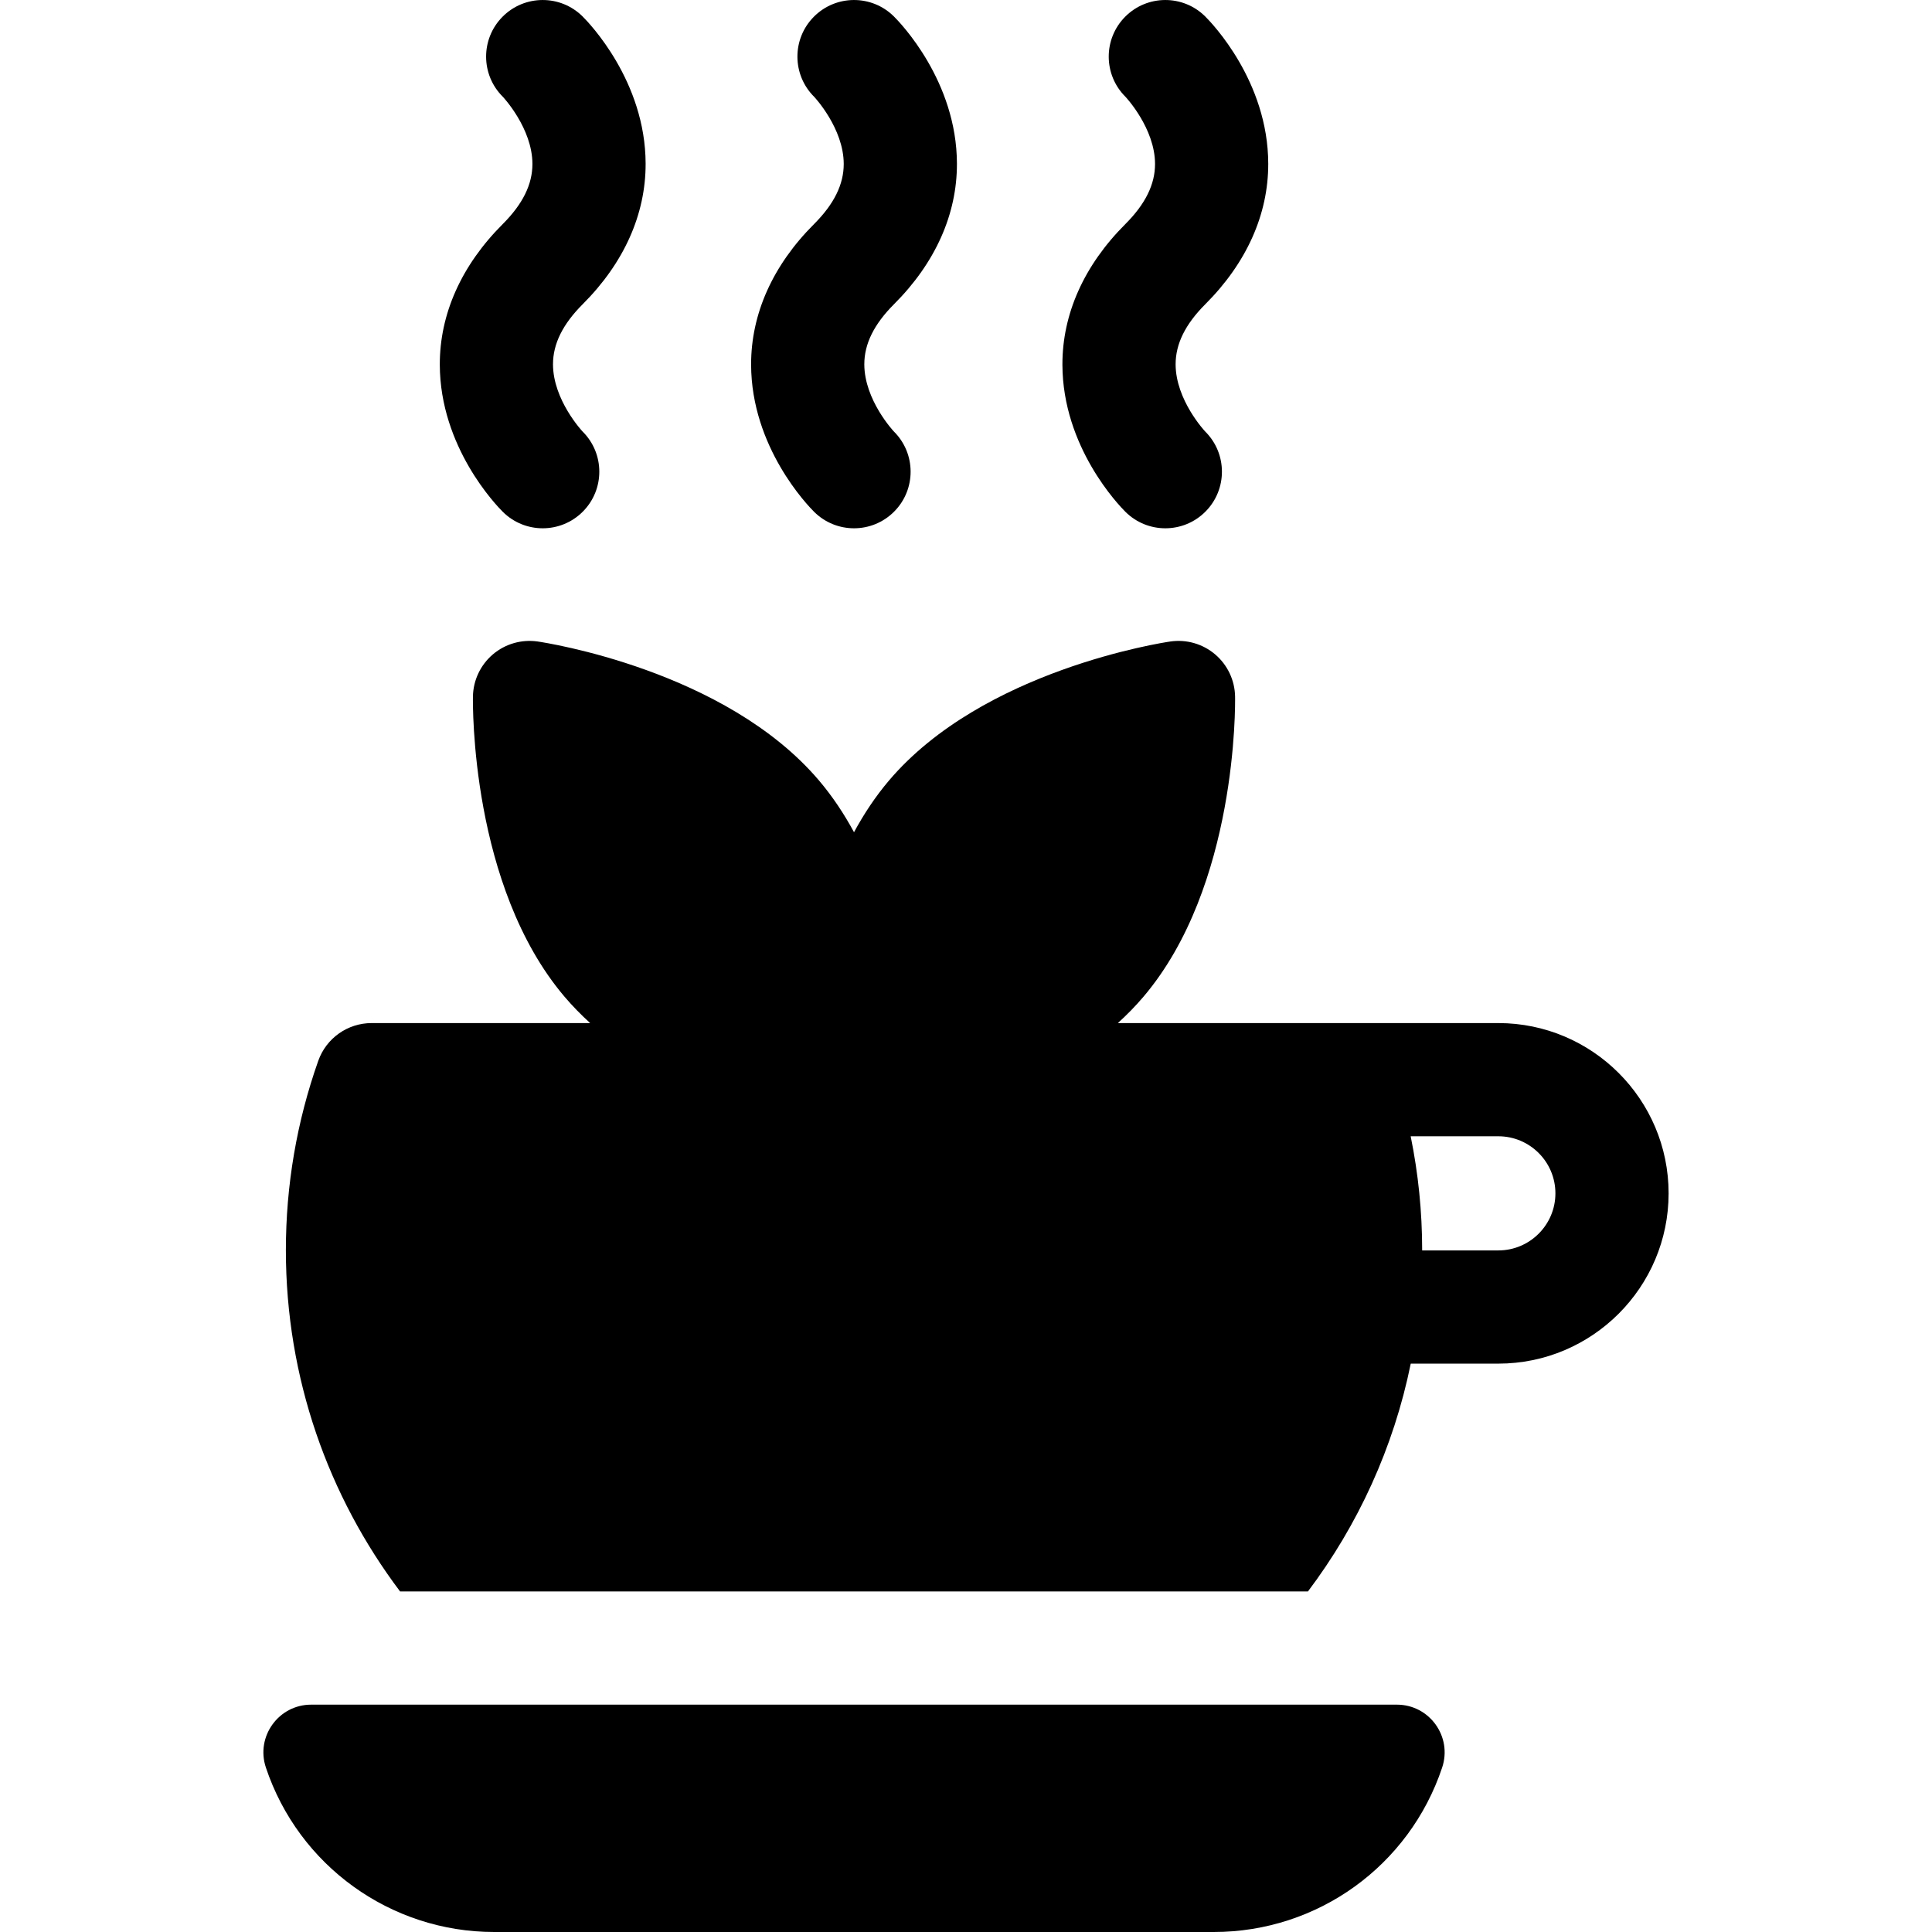 <svg id="Capa_1" enable-background="new 0 0 512 512" height="512" viewBox="0 0 512 512" width="512" xmlns="http://www.w3.org/2000/svg"><g><path d="m116.551 96.631c.045 21.863 15.005 37.328 16.71 39.02 2.925 2.901 6.744 4.35 10.562 4.35 3.859 0 7.719-1.48 10.651-4.437 5.833-5.882 5.794-15.379-.088-21.213-.078-.078-7.816-8.339-7.835-17.781-.011-5.427 2.566-10.648 7.879-15.962 10.931-10.931 16.694-23.808 16.667-37.237-.045-21.863-15.005-37.328-16.71-39.02-5.882-5.833-15.379-5.794-21.213.088-5.833 5.882-5.794 15.379.088 21.213.078.078 7.816 8.339 7.835 17.781.011 5.427-2.566 10.648-7.879 15.962-10.932 10.93-16.695 23.806-16.667 37.236z"/><path d="m199.051 96.631c.045 21.863 15.005 37.328 16.71 39.02 2.925 2.901 6.744 4.35 10.562 4.35 3.859 0 7.719-1.48 10.651-4.437 5.833-5.882 5.794-15.379-.088-21.213-.078-.078-7.816-8.339-7.835-17.781-.011-5.427 2.566-10.648 7.879-15.962 10.931-10.931 16.694-23.808 16.667-37.237-.045-21.863-15.005-37.328-16.71-39.02-5.881-5.833-15.379-5.794-21.213.088-5.833 5.882-5.794 15.379.088 21.213.078.078 7.816 8.339 7.835 17.781.011 5.427-2.566 10.648-7.879 15.962-10.932 10.93-16.695 23.806-16.667 37.236z"/><path d="m281.551 96.631c.045 21.863 15.005 37.328 16.71 39.02 2.925 2.901 6.744 4.35 10.562 4.35 3.859 0 7.719-1.48 10.651-4.437 5.833-5.882 5.794-15.379-.088-21.213-.078-.078-7.816-8.339-7.835-17.781-.011-5.427 2.566-10.648 7.879-15.962 10.931-10.931 16.694-23.808 16.667-37.237-.045-21.863-15.005-37.328-16.71-39.02-5.882-5.833-15.379-5.794-21.213.088-5.833 5.882-5.794 15.379.088 21.213.078.078 7.816 8.339 7.835 17.781.011 5.427-2.566 10.648-7.879 15.962-10.932 10.93-16.695 23.806-16.667 37.236z"/><path d="m70.463 468.421c8.694 26.028 33.061 43.579 60.502 43.579h190.717c27.481 0 51.795-17.513 60.503-43.58 2.739-8.199-3.363-16.67-12.008-16.67h-287.707c-8.644 0-14.746 8.471-12.007 16.671z"/><path d="m373.864 361.375h23.21c24.882 0 45.125-20.243 45.125-45.125s-20.243-45.125-45.125-45.125h-100.828c2.404-2.183 4.687-4.512 6.803-7.004 24.875-29.299 24.298-77.508 24.261-79.545-.078-4.309-2.004-8.375-5.29-11.164-3.286-2.79-7.613-4.031-11.875-3.408-2.017.294-49.68 7.546-74.556 36.846-3.595 4.235-6.656 8.866-9.267 13.695-2.61-4.829-5.671-9.46-9.267-13.695-24.875-29.3-72.539-36.552-74.556-36.846-4.265-.621-8.59.619-11.875 3.408s-5.212 6.855-5.29 11.164c-.037 2.038-.614 50.246 24.261 79.545 2.116 2.492 4.4 4.821 6.803 7.004h-57.912c-6.357 0-12.023 4.007-14.143 10-5.694 16.11-8.582 32.995-8.582 50.187 0 33.913 11.274 65.239 30.266 90.437h240.594c13.227-17.55 22.705-38.075 27.243-60.374zm38.335-45.125c0 8.34-6.785 15.125-15.125 15.125h-20.188c0-.021.001-.042.001-.062 0-10.204-1.026-20.298-3.043-30.188h23.231c8.339 0 15.124 6.785 15.124 15.125z"/></g></svg>